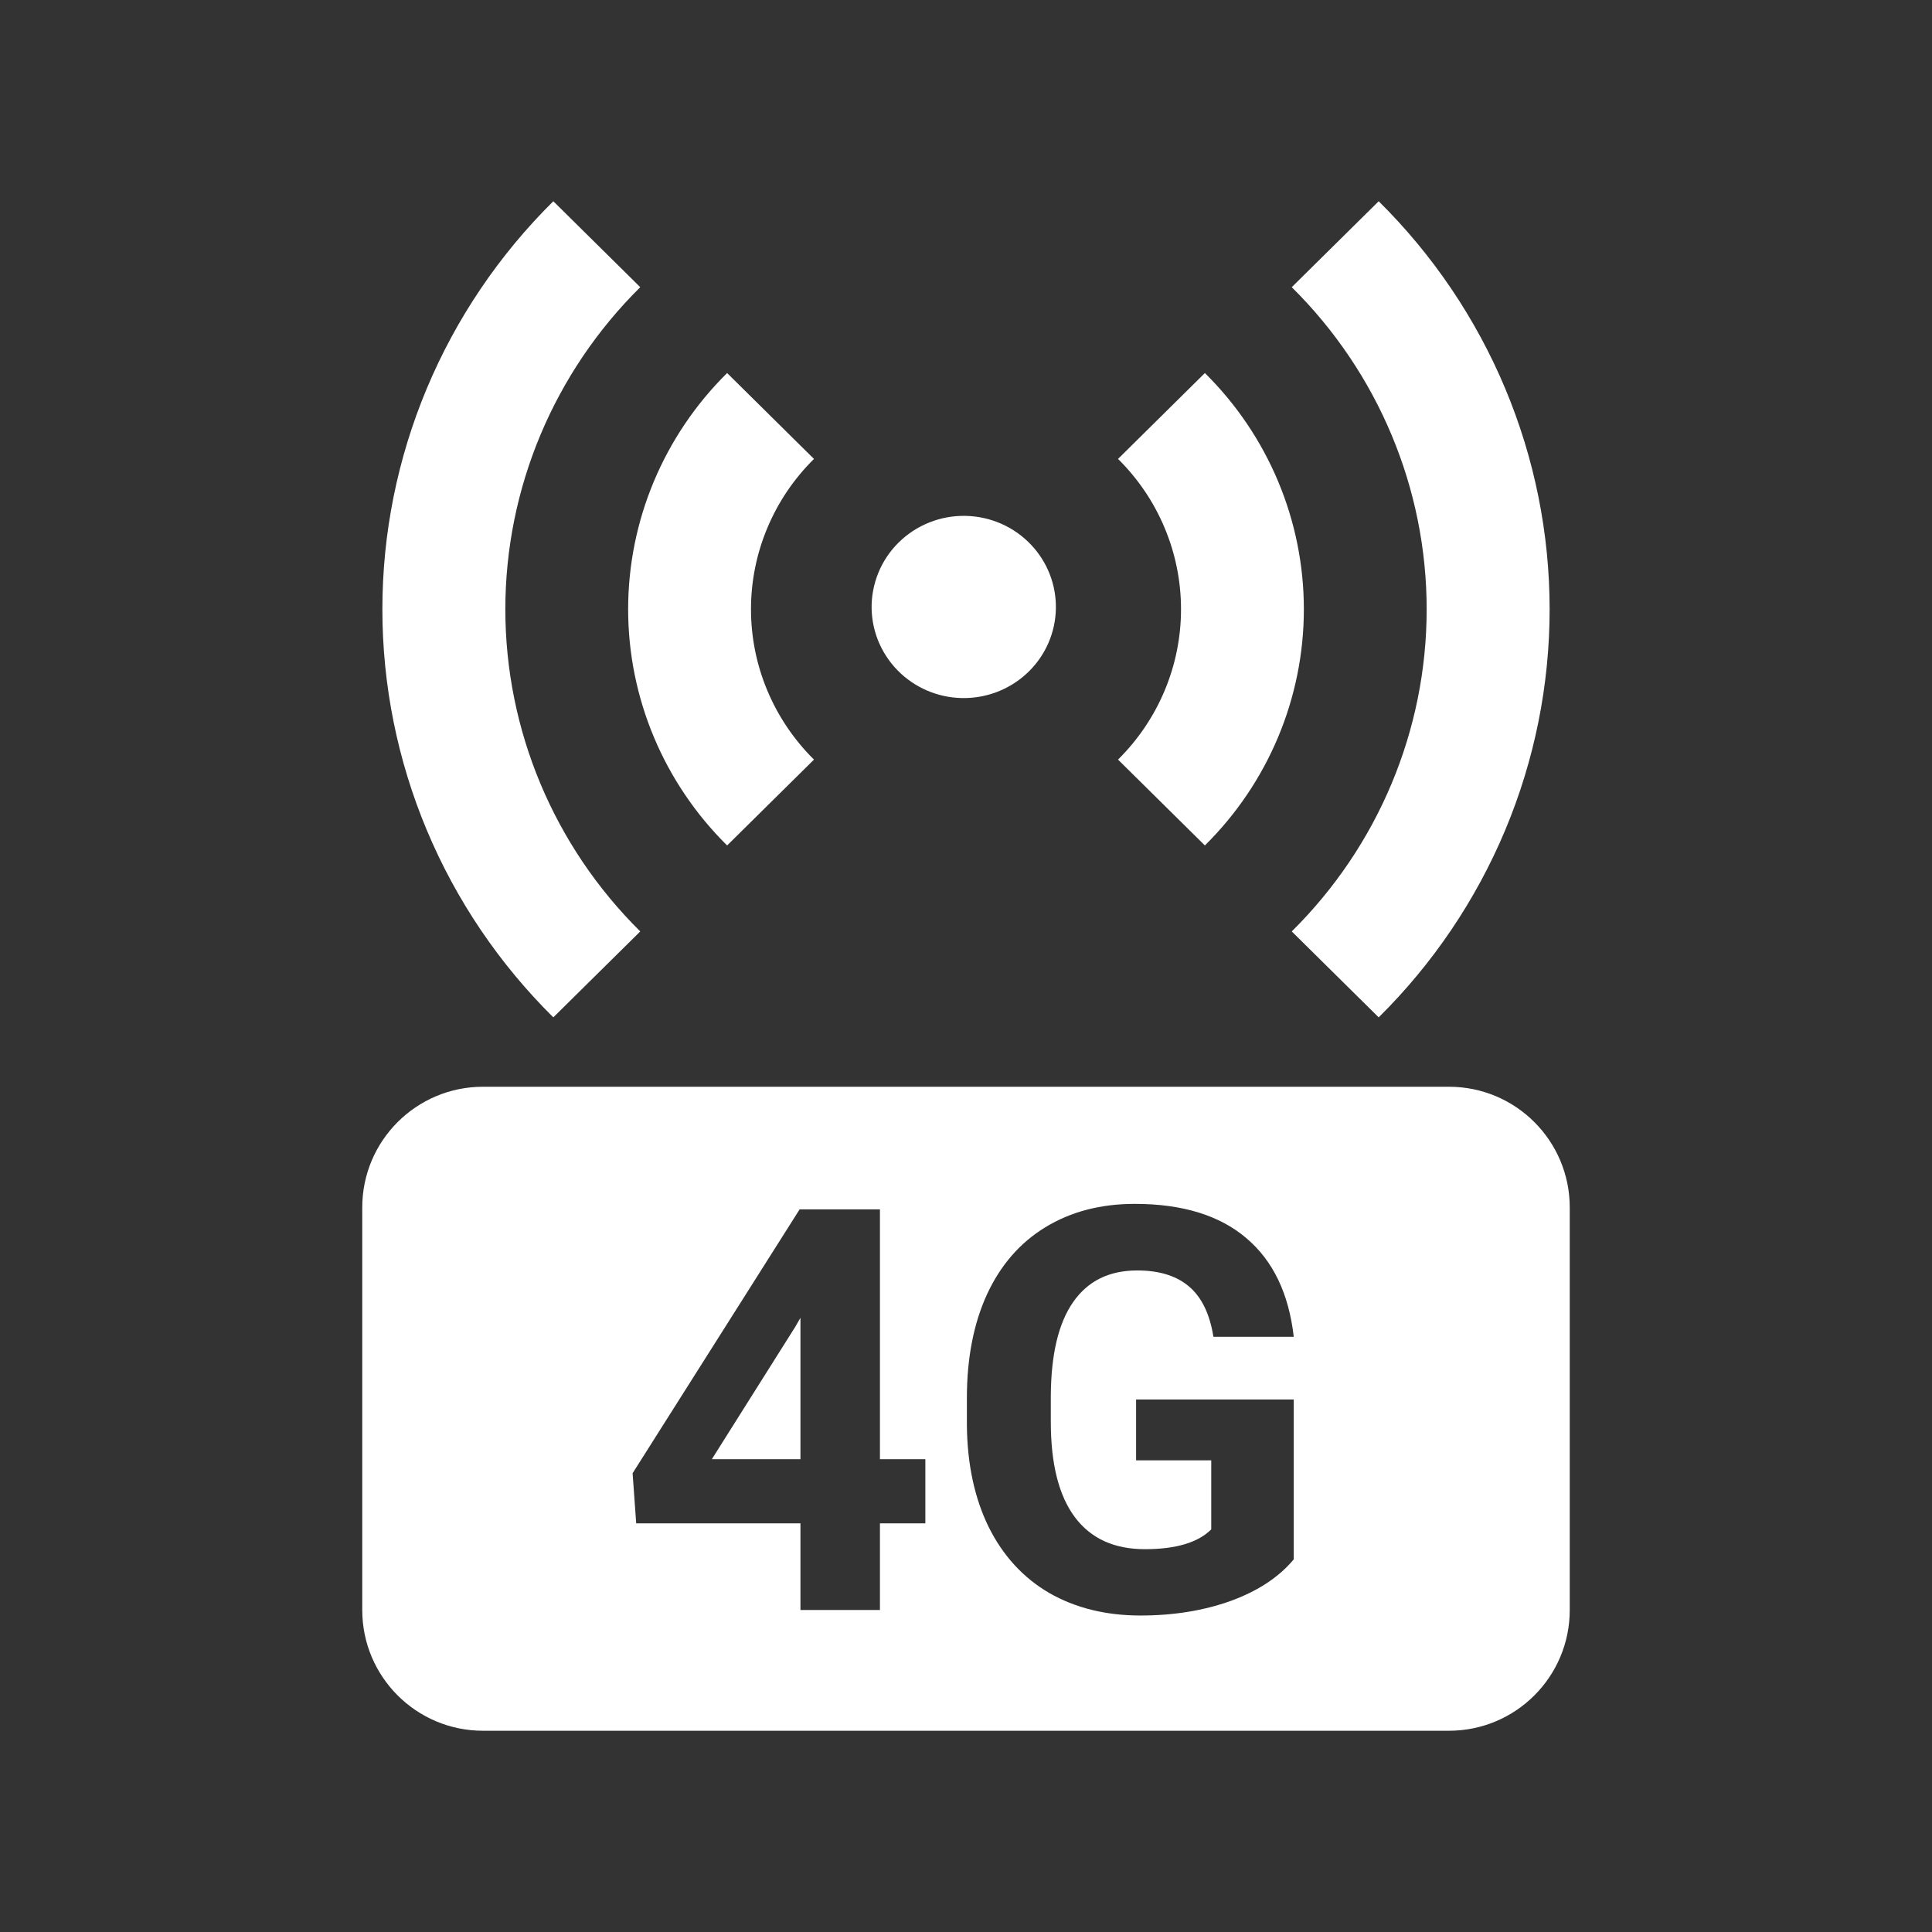 <svg width="48" height="48" viewBox="0 0 48 48" fill="none" xmlns="http://www.w3.org/2000/svg">
<path fill-rule="evenodd" clip-rule="evenodd" d="M48 0H0V48H48V0ZM22.384 16.736C22.159 16.529 21.979 16.279 21.853 16.001C21.728 15.724 21.661 15.424 21.655 15.12C21.65 14.816 21.707 14.514 21.822 14.232C21.937 13.95 22.108 13.694 22.326 13.479C22.543 13.264 22.802 13.095 23.087 12.981C23.372 12.867 23.677 12.811 23.985 12.817C24.292 12.822 24.595 12.889 24.876 13.012C25.157 13.136 25.41 13.315 25.619 13.537C26.024 13.966 26.244 14.534 26.233 15.12C26.223 15.706 25.983 16.266 25.563 16.681C25.144 17.095 24.578 17.333 23.985 17.343C23.392 17.354 22.818 17.136 22.384 16.736ZM13.747 5L15.907 7.135C13.761 9.258 12.555 12.136 12.555 15.138C12.555 18.14 13.761 21.018 15.907 23.141L13.747 25.276C12.401 23.945 11.333 22.364 10.604 20.625C9.875 18.885 9.5 17.021 9.5 15.138C9.5 13.255 9.875 11.391 10.604 9.651C11.333 7.912 12.401 6.331 13.747 5ZM34.253 5C35.599 6.331 36.667 7.912 37.396 9.651C38.125 11.391 38.5 13.255 38.5 15.138C38.5 17.021 38.125 18.885 37.396 20.625C36.667 22.364 35.599 23.945 34.253 25.276L32.093 23.141C34.239 21.018 35.445 18.14 35.445 15.138C35.445 12.136 34.239 9.258 32.093 7.135L34.253 5ZM18.065 9.268L20.223 11.402C19.727 11.892 19.333 12.474 19.065 13.115C18.796 13.756 18.658 14.443 18.658 15.136C18.658 15.83 18.796 16.517 19.065 17.158C19.333 17.799 19.727 18.381 20.223 18.872L18.065 21.005C16.491 19.449 15.606 17.338 15.606 15.136C15.606 12.935 16.491 10.824 18.065 9.268ZM29.935 9.268C31.509 10.824 32.394 12.935 32.394 15.136C32.394 17.338 31.509 19.449 29.935 21.005L27.777 18.872C28.273 18.381 28.667 17.799 28.935 17.158C29.204 16.517 29.342 15.83 29.342 15.136C29.342 14.443 29.204 13.756 28.935 13.115C28.667 12.474 28.273 11.892 27.777 11.402L29.935 9.268ZM12 27C10.343 27 9 28.343 9 30V40C9 41.657 10.343 43 12 43H36C37.657 43 39 41.657 39 40V30C39 28.343 37.657 27 36 27H12ZM30.578 39.774C31.253 39.528 31.774 39.184 32.143 38.742V34.77H28.226V36.281H30.093V37.997C29.765 38.325 29.215 38.489 28.445 38.489C27.68 38.489 27.099 38.223 26.702 37.69C26.305 37.156 26.107 36.368 26.107 35.324V34.688C26.112 33.654 26.296 32.875 26.661 32.351C27.026 31.826 27.556 31.564 28.254 31.564C28.801 31.564 29.229 31.697 29.539 31.961C29.853 32.225 30.056 32.642 30.147 33.212H32.143C32.02 32.136 31.626 31.318 30.961 30.758C30.296 30.193 29.373 29.91 28.192 29.91C27.345 29.91 26.604 30.104 25.971 30.491C25.342 30.874 24.859 31.43 24.521 32.159C24.189 32.884 24.022 33.743 24.022 34.736V35.413C24.032 36.379 24.212 37.22 24.562 37.935C24.918 38.651 25.419 39.198 26.066 39.576C26.718 39.95 27.474 40.137 28.336 40.137C29.156 40.137 29.904 40.016 30.578 39.774ZM22.99 36.254H21.862V30.047H19.866L15.717 36.602L15.806 37.847H19.887V40H21.862V37.847H22.99V36.254ZM19.887 36.254H17.685L19.757 32.966L19.887 32.74V36.254Z" fill="#333333"/>
</svg>

